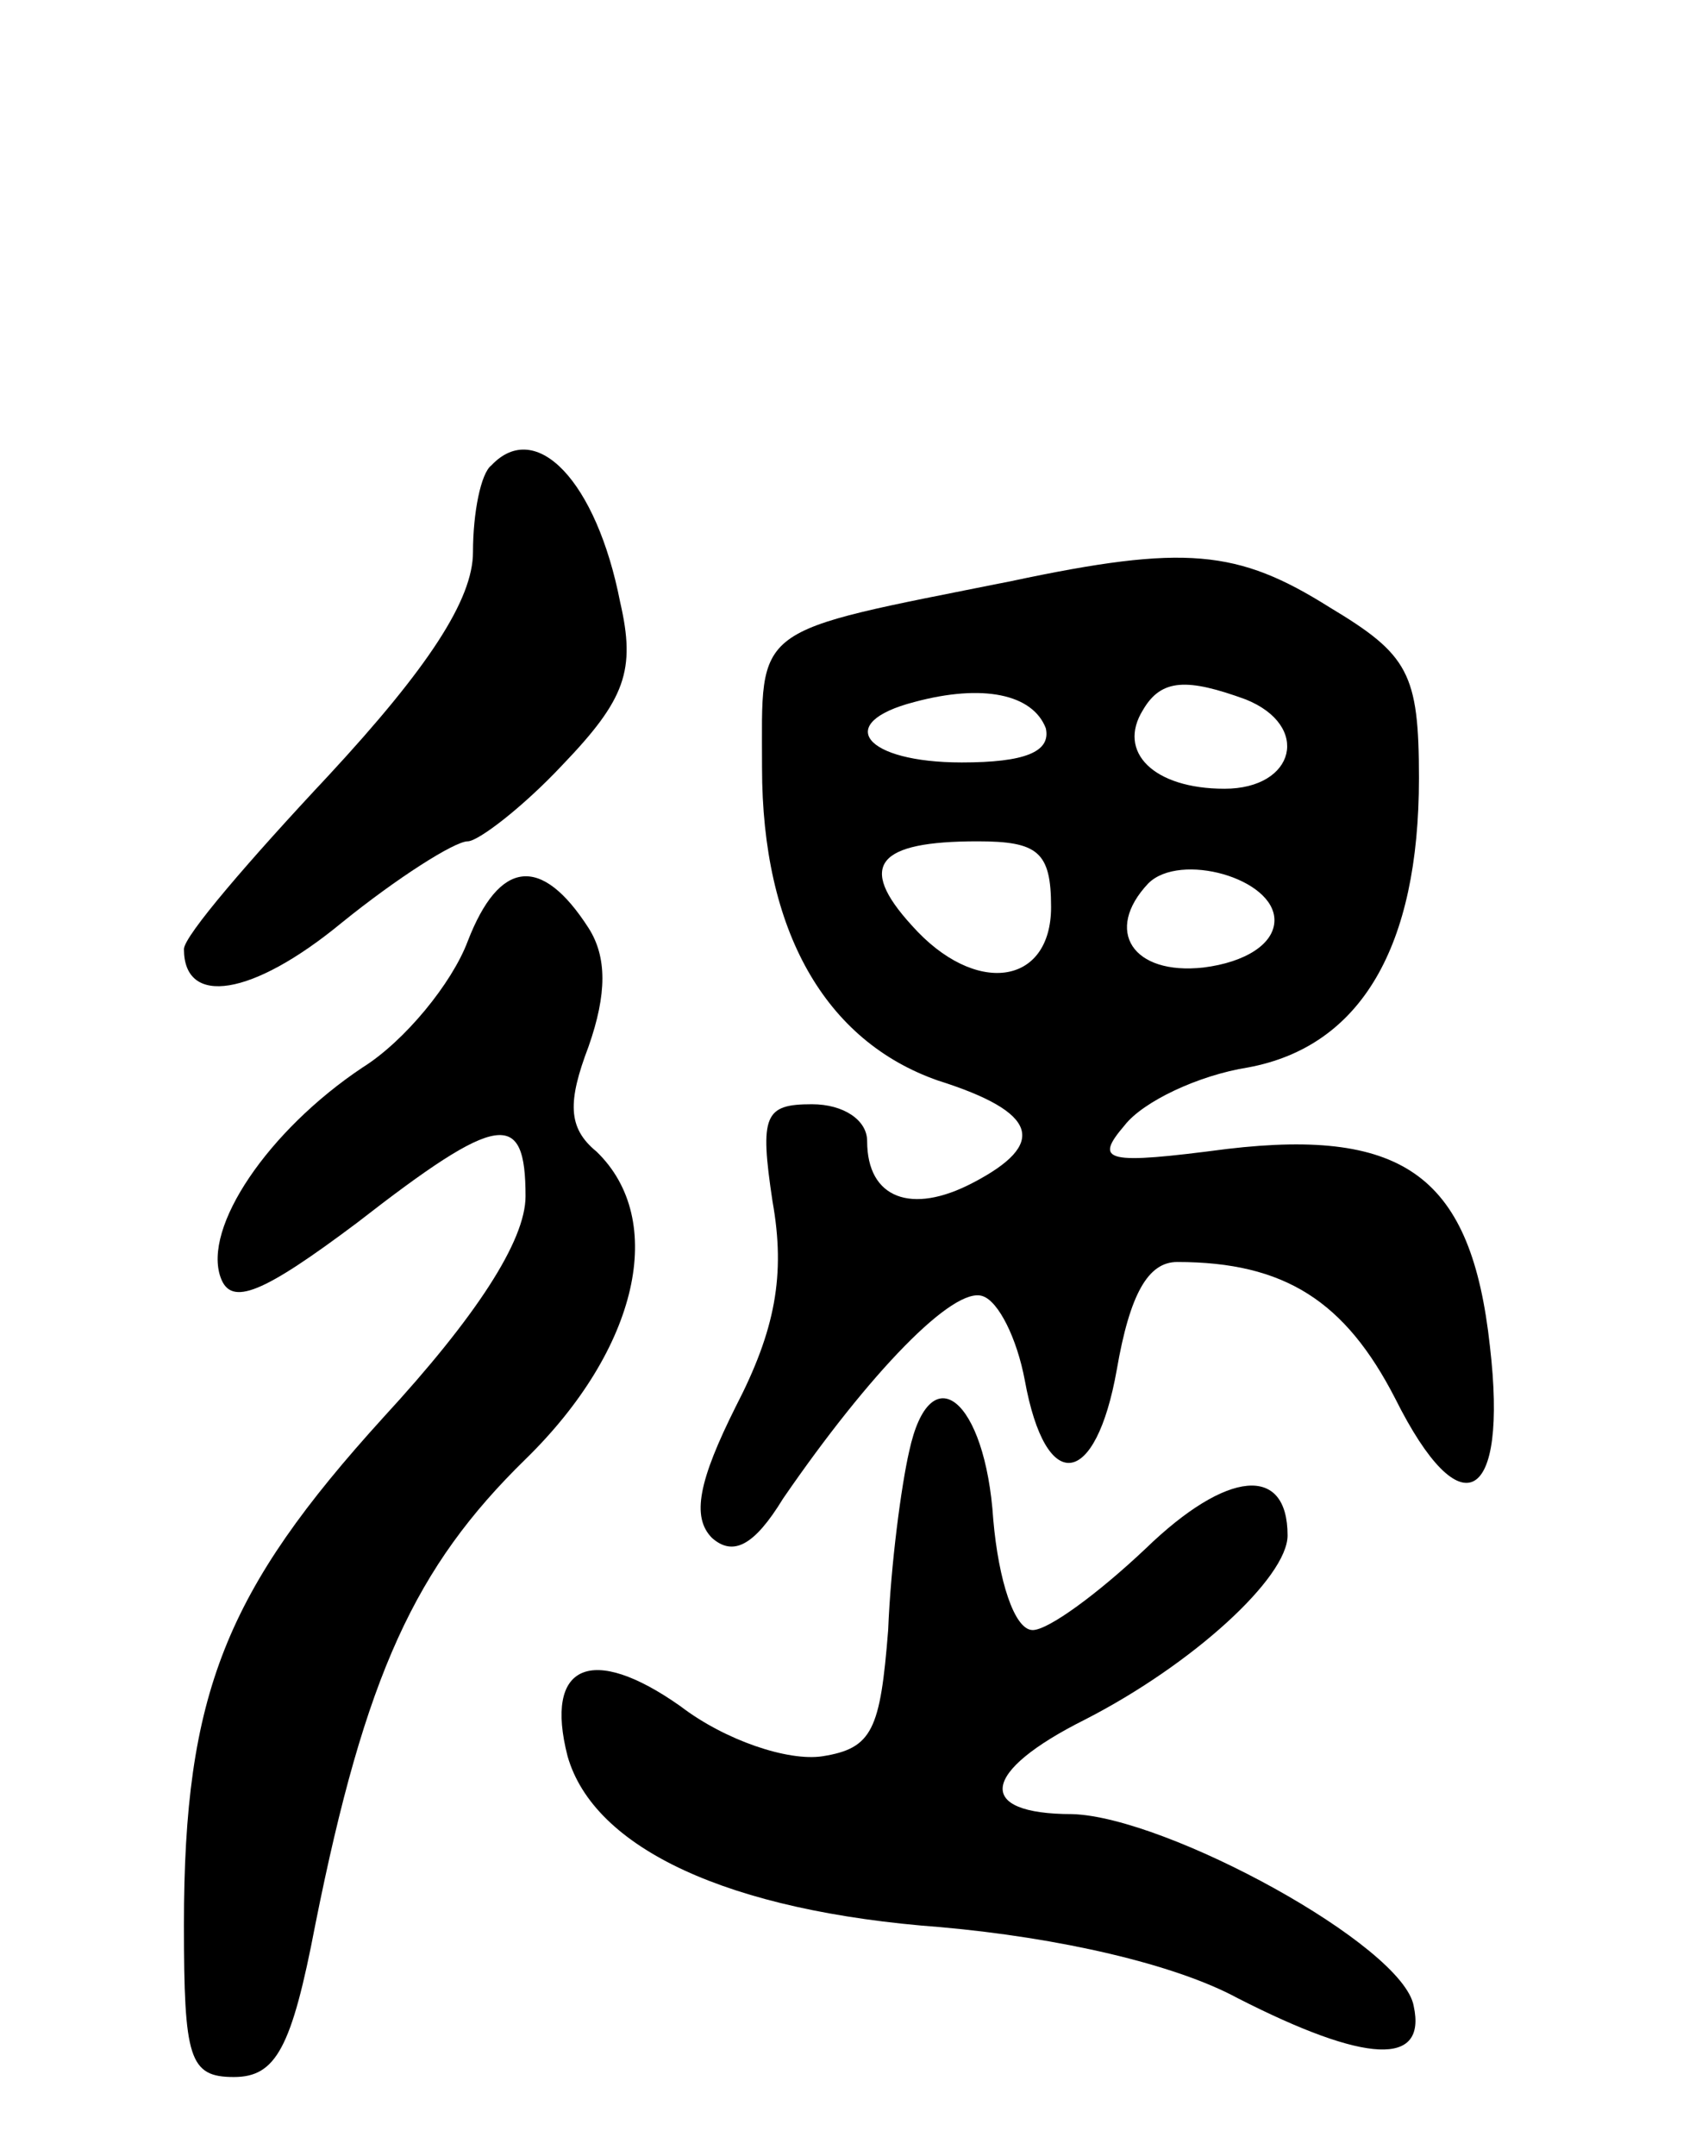 <svg version="1.0" xmlns="http://www.w3.org/2000/svg"
 width="65pt" height="82pt" viewBox="0 0 65 82"
 preserveAspectRatio="xMidYMid meet">
<g transform="translate(0,82) scale(0.1,-0.1)"
fill="#000000" stroke="none">
<path d="M187 643 c-4 -3 -7 -18 -7 -33 0 -18 -17 -44 -55 -85 -30 -32 -55
-61 -55 -66 0 -22 26 -18 60 10 21 17 43 31 48 31 4 0 21 13 36 29 24 25 28
36 22 62 -9 46 -32 70 -49 52z"/>
<path d="M385 599 c-100 -20 -95 -16 -95 -71 0 -62 24 -104 67 -119 38 -12 42
-24 13 -39 -23 -12 -40 -6 -40 16 0 8 -9 14 -21 14 -18 0 -20 -4 -15 -37 5
-28 1 -49 -14 -78 -14 -28 -17 -42 -9 -50 8 -7 16 -3 27 15 33 48 65 81 76 77
6 -2 13 -16 16 -32 8 -44 27 -41 35 4 5 29 12 41 23 41 41 0 64 -15 83 -52 25
-50 43 -40 36 20 -7 64 -32 83 -100 75 -46 -6 -51 -5 -39 9 7 9 28 19 47 22
43 8 65 46 65 110 0 40 -4 47 -34 65 -35 22 -55 24 -121 10z m13 -56 c2 -9 -8
-13 -32 -13 -37 0 -49 15 -18 23 26 7 45 3 50 -10z m76 11 c25 -10 19 -34 -8
-34 -27 0 -41 14 -31 30 7 12 17 12 39 4z m-74 -79 c0 -30 -29 -34 -53 -7 -21
23 -13 32 25 32 23 0 28 -4 28 -25z m85 -5 c0 -9 -11 -16 -27 -18 -27 -3 -38
14 -21 32 12 12 48 2 48 -14z"/>
<path d="M178 462 c-6 -16 -24 -38 -40 -48 -36 -24 -61 -61 -54 -80 4 -11 16
-6 52 21 54 42 64 43 64 10 0 -17 -19 -46 -54 -84 -60 -66 -76 -105 -76 -193
0 -51 2 -58 19 -58 16 0 22 11 31 58 19 95 38 136 80 177 43 42 54 91 27 117
-11 9 -11 19 -3 40 7 20 7 34 0 45 -18 28 -34 26 -46 -5z"/>
<path d="M346 268 c-3 -13 -7 -43 -8 -68 -3 -38 -6 -45 -25 -48 -13 -2 -37 6
-54 19 -34 24 -52 16 -43 -19 10 -35 61 -59 142 -65 45 -4 89 -14 113 -27 49
-25 72 -26 67 -3 -4 23 -94 72 -130 73 -37 0 -35 16 5 36 41 21 77 54 77 70 0
27 -23 25 -54 -5 -18 -17 -37 -31 -43 -31 -7 0 -13 19 -15 42 -3 46 -24 63
-32 26z"/>
</g>
</svg>
